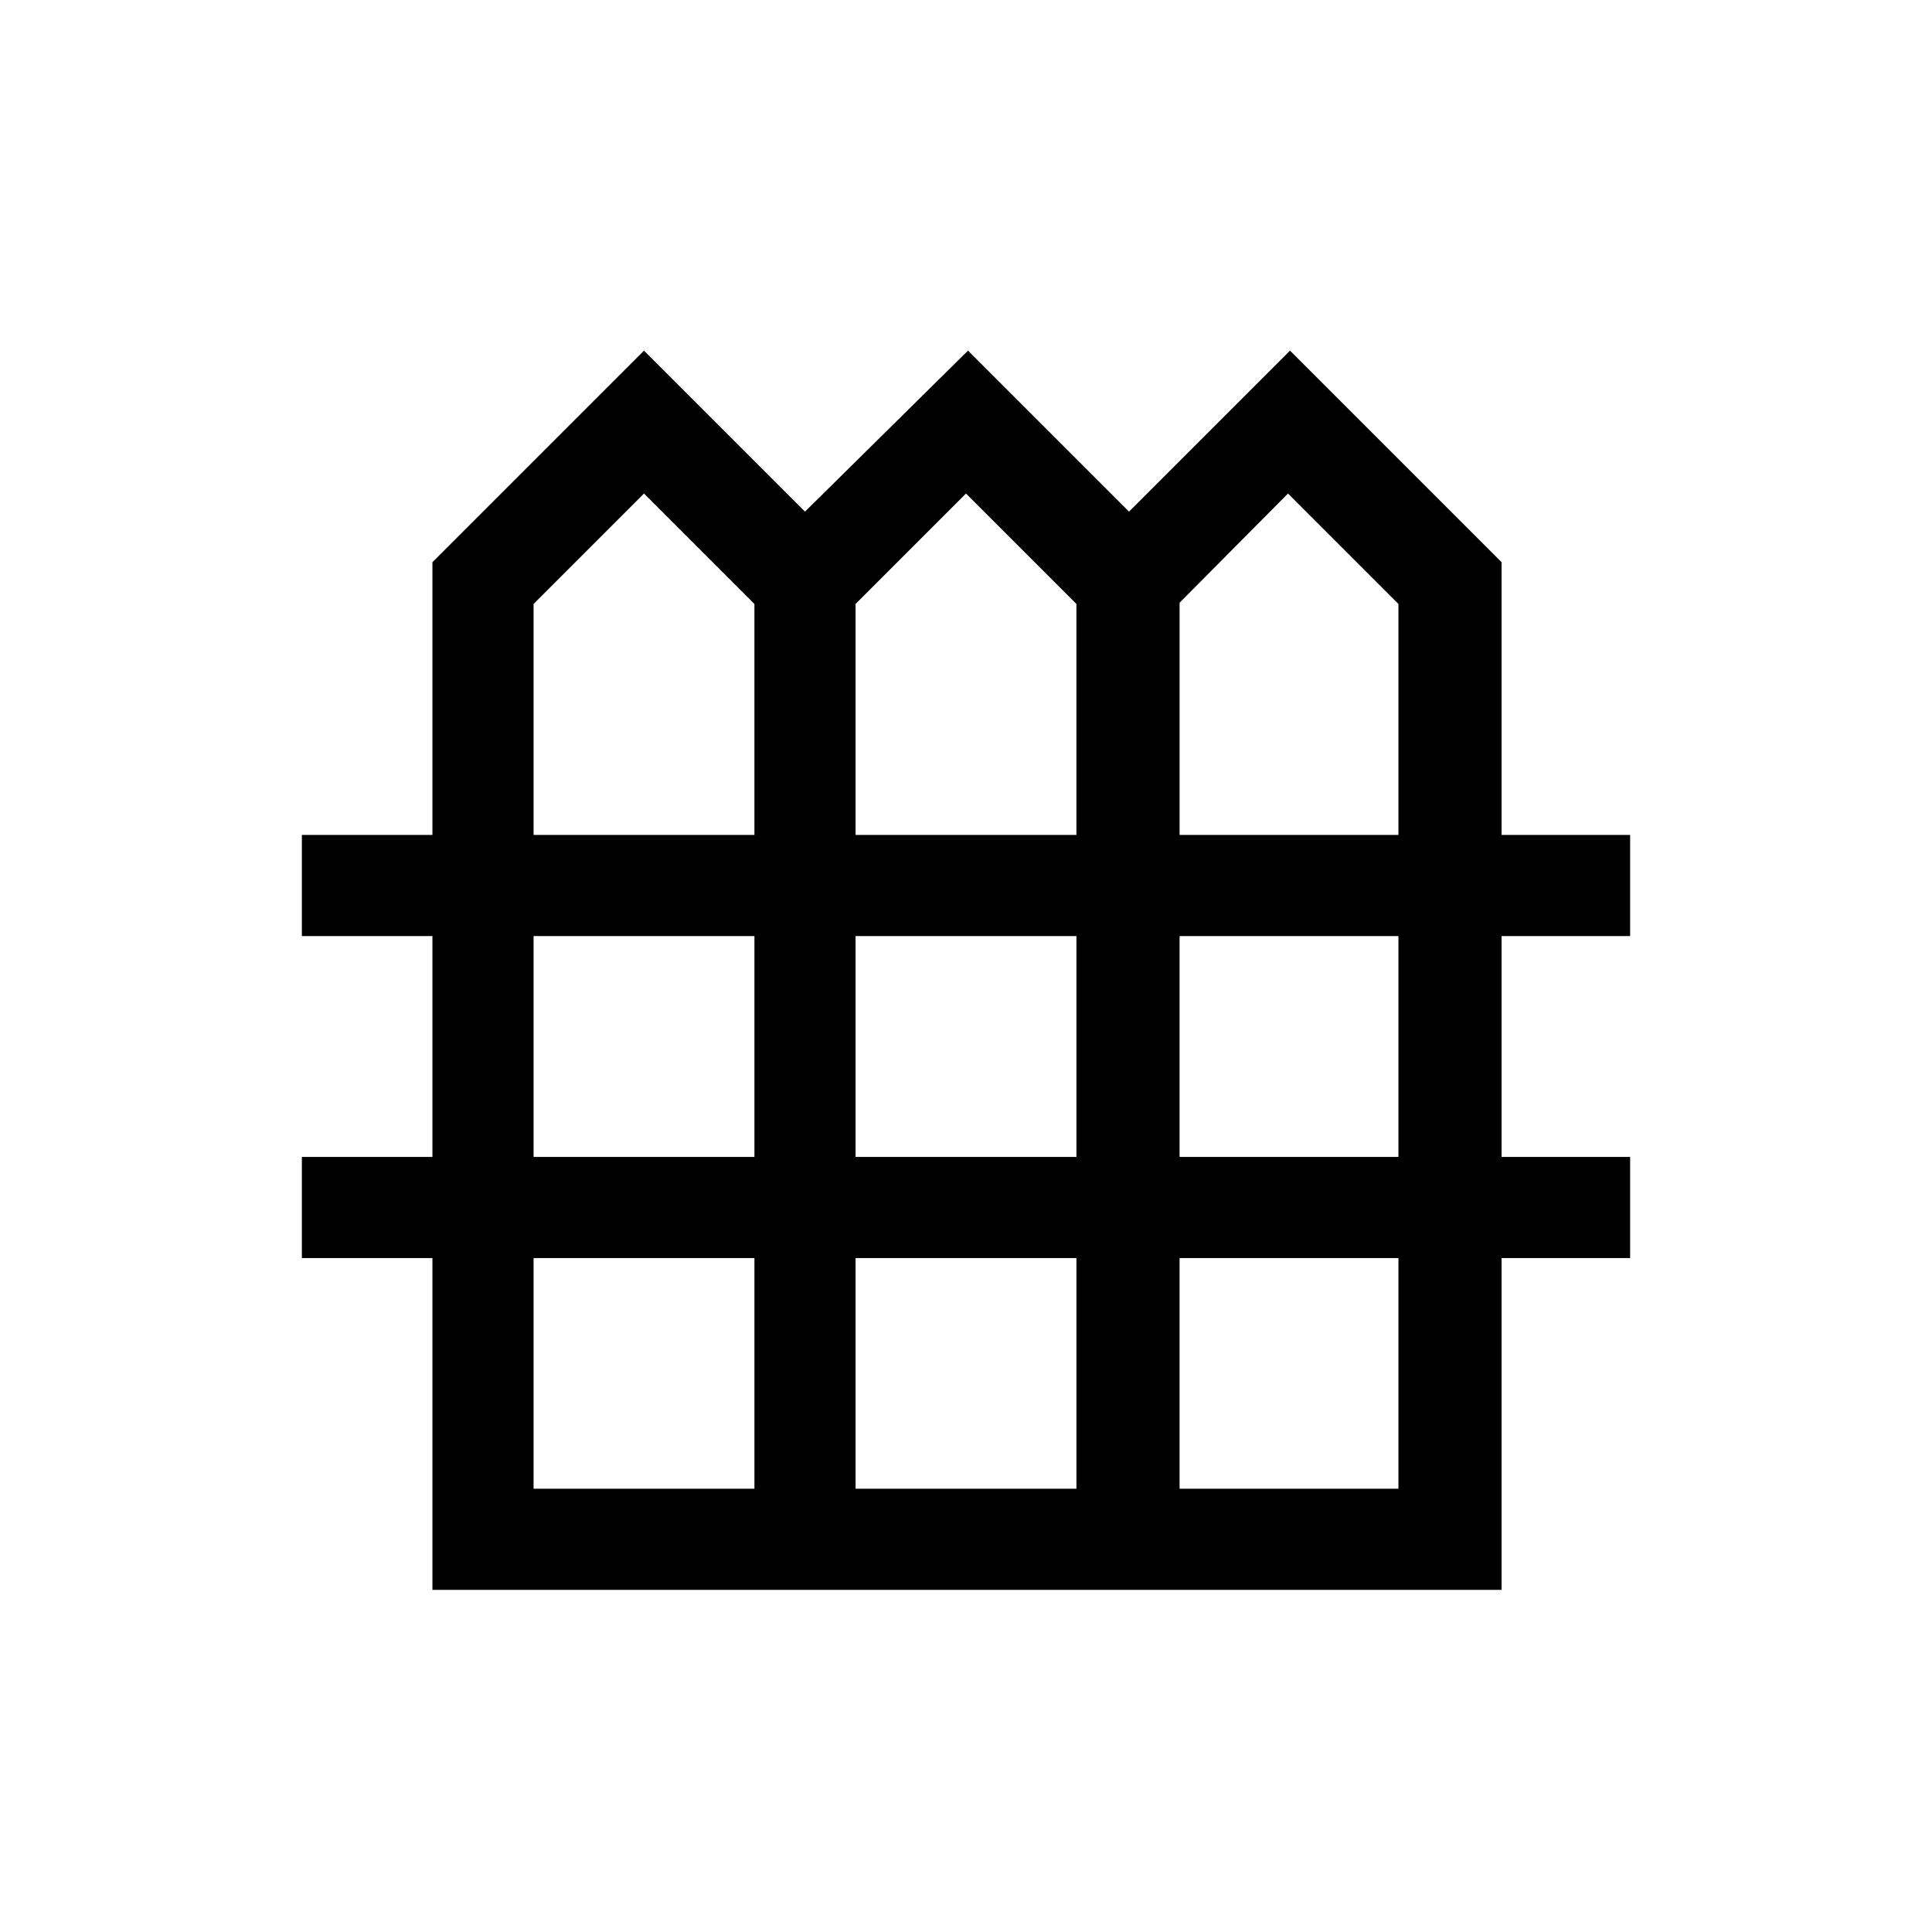 <svg xmlns="http://www.w3.org/2000/svg" height="40" viewBox="0 -960 960 960" width="40"><path d="M214.87-170v-164.87H150v-50.26h64.87v-109.74H150v-50.26h64.87v-135.51L320-785.77l80 80 81-80 80 80 80-80 105.13 105.13v135.51H810v50.26h-63.87v109.74H810v50.26h-63.87V-170H214.87Zm50.26-375.13h109.74V-659.9L320-714.77l-54.87 54.87v114.77Zm160 0h109.74V-659.9L480-714.77l-54.87 54.87v114.77Zm161 0h108.74V-659.9L640-714.77l-53.87 54.26v115.38Zm-321 160h109.74v-109.74H265.13v109.74Zm160 0h109.74v-109.74H425.13v109.74Zm161 0h108.74v-109.74H586.13v109.74Zm-321 164.87h109.74v-114.61H265.13v114.61Zm160 0h109.74v-114.61H425.13v114.61Zm161 0h108.74v-114.61H586.13v114.61Z"/></svg>